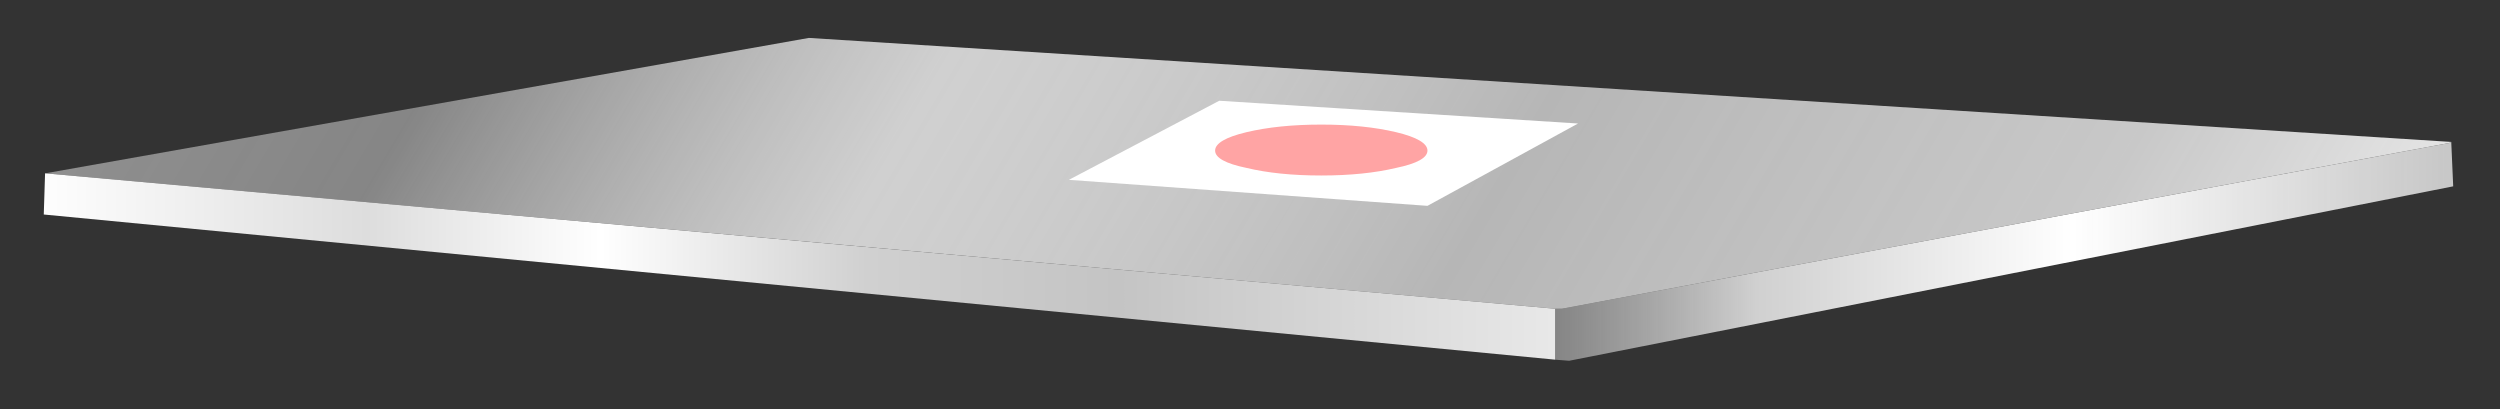 <?xml version="1.0" encoding="utf-8"?>
<!-- Generator: Adobe Illustrator 16.0.0, SVG Export Plug-In . SVG Version: 6.00 Build 0)  -->
<!DOCTYPE svg PUBLIC "-//W3C//DTD SVG 1.1//EN" "http://www.w3.org/Graphics/SVG/1.1/DTD/svg11.dtd">
<svg version="1.1" id="Layer_1" xmlns="http://www.w3.org/2000/svg" xmlns:xlink="http://www.w3.org/1999/xlink" x="0px" y="0px"
	 width="115.38px" height="18.88px" viewBox="0 0 115.38 18.88" enable-background="new 0 0 115.38 18.88" xml:space="preserve">
<rect x="0" y="0" width="115.38" height="18.88" fill="#333333" stroke="none"/>
<g>
	<g>
		<g>
			<linearGradient id="SVGID_1_" gradientUnits="userSpaceOnUse" x1="-12.375" y1="12.3" x2="85.925" y2="12.3">
				<stop  offset="0.141" style="stop-color:#FFFFFF"/>
				<stop  offset="0.298" style="stop-color:#DDDDDD"/>
				<stop  offset="0.408" style="stop-color:#FFFFFF"/>
				<stop  offset="0.533" style="stop-color:#D0D0D0"/>
				<stop  offset="0.651" style="stop-color:#C4C4C4"/>
				<stop  offset="0.867" style="stop-color:#EAEAEA"/>
				<stop  offset="1" style="stop-color:#FFFFFF"/>
			</linearGradient>
			<polygon fill-rule="evenodd" clip-rule="evenodd" fill="url(#SVGID_1_)" points="2.08,8 71.78,14.25 71.78,16.6 2.02,9.9 			"/>
			<linearGradient id="SVGID_2_" gradientUnits="userSpaceOnUse" x1="50.8" y1="11.6" x2="124.15" y2="11.6">
				<stop  offset="0" style="stop-color:#E6E6E6;stop-opacity:0.577"/>
				<stop  offset="0.196" style="stop-color:#999999;stop-opacity:0.412"/>
				<stop  offset="0.412" style="stop-color:#D0D0D0"/>
				<stop  offset="0.612" style="stop-color:#FFFFFF"/>
				<stop  offset="0.847" style="stop-color:#EAEAEA;stop-opacity:0.812"/>
				<stop  offset="1" style="stop-color:#FFFFFF"/>
			</linearGradient>
			<polygon fill-rule="evenodd" clip-rule="evenodd" fill="url(#SVGID_2_)" points="113.13,6.55 113.22,8.6 72.42,16.65 71.78,16.6 
				71.78,14.25 72.08,14.25 113.03,6.6 			"/>
			<linearGradient id="SVGID_3_" gradientUnits="userSpaceOnUse" x1="1.291" y1="-26.029" x2="108.227" y2="37.219">
				<stop  offset="0" style="stop-color:#E6E6E6;stop-opacity:0.577"/>
				<stop  offset="0.251" style="stop-color:#FBFBFB;stop-opacity:0.412"/>
				<stop  offset="0.412" style="stop-color:#D0D0D0"/>
				<stop  offset="0.612" style="stop-color:#FFFFFF;stop-opacity:0.643"/>
				<stop  offset="0.804" style="stop-color:#EAEAEA;stop-opacity:0.812"/>
				<stop  offset="1" style="stop-color:#FFFFFF"/>
			</linearGradient>
			<polygon fill-rule="evenodd" clip-rule="evenodd" fill="url(#SVGID_3_)" points="71.78,14.25 2.08,8 37.33,1.75 113.13,6.55 
				113.03,6.6 72.08,14.25 			"/>
		</g>
	</g>
	<g>
		<g>
			<line fill-rule="evenodd" clip-rule="evenodd" fill="none" x1="71.72" y1="14.3" x2="19.48" y2="9.65"/>
			<line fill-rule="evenodd" clip-rule="evenodd" fill="none" x1="71.72" y1="14.3" x2="101.78" y2="6.95"/>
		</g>
	</g>
	<g>
		<polygon fill-rule="evenodd" clip-rule="evenodd" fill="#FFFFFF" points="49.33,8.3 56.27,4.65 72.83,5.7 65.88,9.5 		"/>
	</g>
	<g>
		<path fill-rule="evenodd" clip-rule="evenodd" fill="#FFA4A4" d="M57.53,7.75c-0.97-0.2-1.45-0.47-1.45-0.8
			c0-0.33,0.48-0.62,1.45-0.85s2.12-0.35,3.45-0.35c1.33,0,2.48,0.12,3.45,0.35s1.45,0.52,1.45,0.85c0,0.33-0.48,0.6-1.45,0.8
			c-0.97,0.23-2.12,0.35-3.45,0.35C59.64,8.1,58.49,7.98,57.53,7.75z"/>
	</g>
</g>
</svg>
